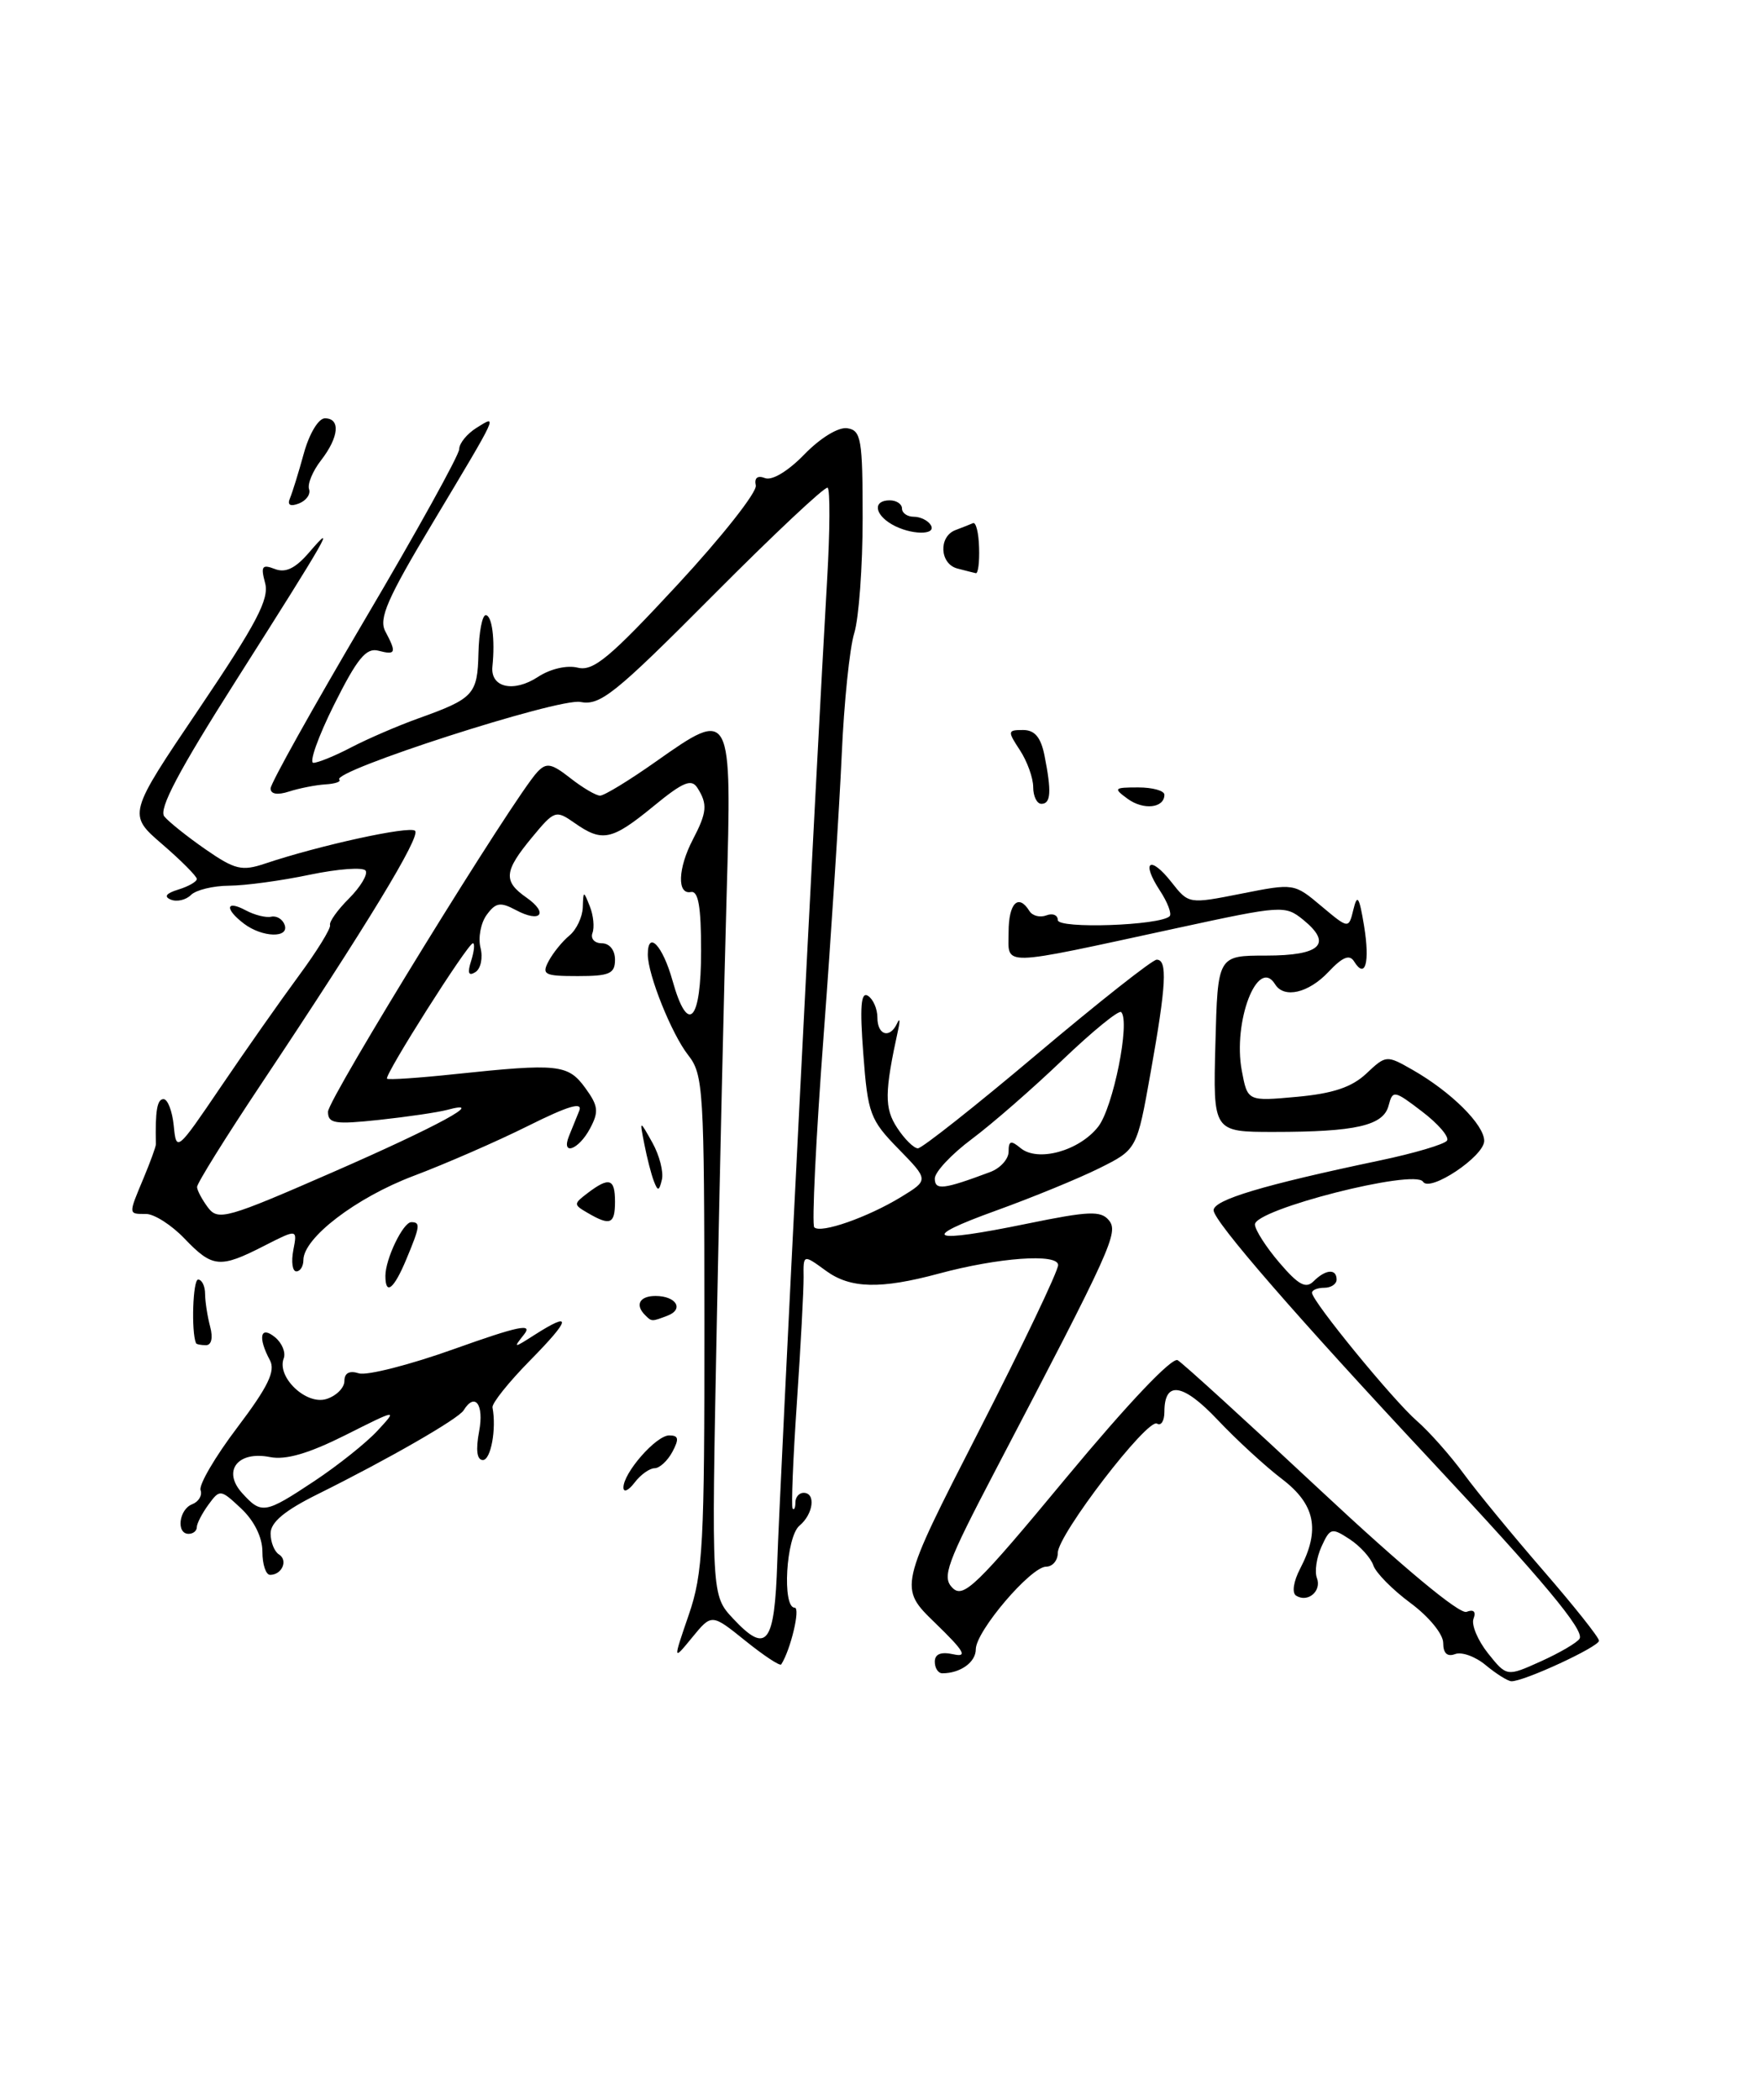 <?xml version="1.0" encoding="UTF-8" standalone="no"?>
<!DOCTYPE svg PUBLIC "-//W3C//DTD SVG 1.1//EN" "http://www.w3.org/Graphics/SVG/1.1/DTD/svg11.dtd" >
<svg xmlns="http://www.w3.org/2000/svg" xmlns:xlink="http://www.w3.org/1999/xlink" version="1.1" viewBox="0 0 215 256">
 <g >
 <path fill="currentColor"
d=" M 181.20 203.02 C 179.94 201.96 178.25 201.35 177.45 201.66 C 176.49 202.02 176.00 201.56 176.00 200.30 C 176.00 199.22 174.25 197.09 172.02 195.44 C 169.83 193.82 167.78 191.75 167.48 190.84 C 167.17 189.93 165.87 188.49 164.59 187.65 C 162.40 186.22 162.20 186.27 161.16 188.55 C 160.55 189.89 160.30 191.61 160.60 192.39 C 161.20 193.97 159.50 195.43 158.07 194.54 C 157.53 194.21 157.73 192.82 158.56 191.23 C 161.03 186.50 160.40 183.40 156.32 180.30 C 154.30 178.76 150.77 175.52 148.48 173.09 C 144.26 168.63 142.00 168.29 142.00 172.12 C 142.00 173.22 141.60 173.87 141.10 173.56 C 139.95 172.85 129.00 187.10 129.00 189.32 C 129.00 190.24 128.36 191.00 127.58 191.00 C 125.71 191.00 119.00 198.88 119.00 201.07 C 119.00 202.65 117.12 204.00 114.92 204.00 C 114.41 204.00 114.00 203.37 114.00 202.59 C 114.00 201.65 114.75 201.35 116.25 201.68 C 118.05 202.08 117.60 201.31 114.05 197.87 C 109.60 193.56 109.60 193.56 119.34 174.53 C 124.70 164.06 129.06 154.92 129.04 154.22 C 129.00 152.79 121.77 153.31 114.50 155.27 C 107.38 157.19 103.70 157.10 100.73 154.93 C 97.96 152.91 97.96 152.91 98.00 155.71 C 98.01 157.24 97.65 164.12 97.18 171.00 C 96.71 177.88 96.48 183.69 96.66 183.92 C 96.85 184.15 97.00 183.81 97.00 183.17 C 97.00 182.52 97.45 182.00 98.00 182.00 C 99.52 182.00 99.19 184.59 97.50 186.00 C 95.86 187.36 95.36 196.00 96.91 196.00 C 97.64 196.00 96.42 201.14 95.27 202.92 C 95.12 203.15 93.15 201.85 90.89 200.03 C 86.79 196.73 86.79 196.73 84.42 199.62 C 82.06 202.50 82.06 202.50 83.99 196.89 C 85.73 191.83 85.92 188.32 85.90 161.21 C 85.89 132.83 85.78 130.99 83.92 128.63 C 81.91 126.07 79.00 118.83 79.00 116.37 C 79.00 113.36 80.81 115.26 82.01 119.54 C 83.89 126.26 85.50 124.59 85.50 115.92 C 85.50 110.52 85.16 108.57 84.25 108.75 C 82.55 109.09 82.67 105.85 84.49 102.36 C 86.22 99.05 86.31 98.04 85.06 96.07 C 84.33 94.90 83.31 95.32 79.66 98.32 C 74.60 102.46 73.45 102.70 70.08 100.34 C 67.78 98.73 67.62 98.78 64.88 102.09 C 61.46 106.22 61.34 107.43 64.19 109.42 C 66.95 111.35 65.94 112.57 62.91 110.95 C 61.02 109.94 60.45 110.03 59.35 111.54 C 58.63 112.52 58.29 114.33 58.60 115.55 C 58.91 116.78 58.63 118.11 57.97 118.52 C 57.13 119.04 56.98 118.63 57.46 117.13 C 57.83 115.96 57.92 115.00 57.67 115.00 C 57.05 115.00 46.81 131.15 47.20 131.51 C 47.36 131.67 51.10 131.42 55.50 130.95 C 68.06 129.63 69.27 129.75 71.37 132.63 C 72.97 134.83 73.05 135.53 71.95 137.59 C 70.56 140.20 68.40 140.96 69.39 138.50 C 69.73 137.68 70.29 136.29 70.64 135.42 C 71.09 134.29 69.30 134.82 64.39 137.27 C 60.60 139.16 54.31 141.90 50.41 143.37 C 43.43 146.01 37.00 150.92 37.00 153.62 C 37.00 154.38 36.61 155.00 36.14 155.00 C 35.66 155.00 35.50 153.84 35.77 152.41 C 36.27 149.82 36.27 149.82 32.17 151.91 C 26.81 154.65 25.91 154.56 22.50 151.00 C 20.92 149.35 18.81 148.00 17.81 148.00 C 15.63 148.00 15.63 148.12 17.51 143.63 C 18.34 141.64 19.02 139.78 19.01 139.50 C 18.92 135.42 19.16 134.00 19.94 134.00 C 20.45 134.00 21.01 135.46 21.19 137.25 C 21.50 140.46 21.58 140.39 26.93 132.50 C 29.91 128.10 34.18 122.03 36.41 119.00 C 38.65 115.97 40.37 113.18 40.25 112.78 C 40.12 112.39 41.17 110.92 42.57 109.53 C 43.96 108.13 44.88 106.61 44.59 106.15 C 44.31 105.70 41.25 105.92 37.79 106.64 C 34.33 107.37 29.90 107.97 27.95 107.98 C 26.00 107.99 23.90 108.50 23.29 109.11 C 22.68 109.72 21.57 109.98 20.84 109.68 C 19.95 109.32 20.25 108.91 21.75 108.45 C 22.99 108.07 24.00 107.49 24.00 107.16 C 24.00 106.83 22.10 104.92 19.78 102.92 C 15.57 99.29 15.57 99.29 24.28 86.40 C 31.29 76.01 32.86 73.03 32.33 71.08 C 31.78 69.03 31.96 68.77 33.52 69.37 C 34.84 69.88 36.04 69.29 37.75 67.29 C 41.09 63.40 39.98 65.34 28.82 82.91 C 21.80 93.96 19.31 98.67 20.04 99.54 C 20.59 100.21 22.86 102.02 25.08 103.56 C 28.65 106.03 29.50 106.23 32.31 105.29 C 38.95 103.06 49.98 100.65 50.62 101.29 C 51.32 101.99 44.78 112.75 31.81 132.22 C 27.51 138.67 24.01 144.29 24.03 144.72 C 24.05 145.15 24.66 146.28 25.38 147.24 C 26.61 148.85 27.70 148.54 40.60 142.90 C 53.42 137.30 59.57 133.95 54.50 135.32 C 53.40 135.61 49.69 136.16 46.25 136.53 C 40.83 137.11 40.00 136.98 40.00 135.54 C 40.00 133.98 62.75 97.06 65.53 94.12 C 66.64 92.94 67.25 93.06 69.56 94.87 C 71.05 96.04 72.68 97.00 73.18 97.00 C 73.69 97.00 76.74 95.14 79.97 92.86 C 89.23 86.33 89.26 86.40 88.61 109.25 C 88.31 119.84 87.77 143.35 87.41 161.50 C 86.76 194.50 86.76 194.50 89.40 197.33 C 93.51 201.72 94.46 200.49 94.79 190.42 C 95.07 181.69 99.61 92.11 100.87 70.65 C 101.22 64.69 101.24 59.65 100.93 59.46 C 100.62 59.26 94.32 65.18 86.93 72.61 C 74.96 84.64 73.20 86.05 70.77 85.58 C 68.12 85.07 40.35 94.02 41.38 95.05 C 41.63 95.30 40.86 95.56 39.67 95.63 C 38.47 95.71 36.49 96.10 35.25 96.50 C 33.83 96.96 33.00 96.82 33.00 96.12 C 33.00 95.51 38.18 86.24 44.50 75.52 C 50.83 64.80 56.00 55.46 56.00 54.76 C 56.00 54.05 56.95 52.89 58.11 52.16 C 60.73 50.53 60.89 50.18 52.74 63.79 C 47.23 72.97 46.16 75.43 46.99 76.97 C 48.38 79.59 48.28 79.89 46.14 79.33 C 44.65 78.94 43.56 80.28 40.74 85.92 C 38.80 89.81 37.67 93.00 38.22 93.00 C 38.77 93.00 40.86 92.15 42.86 91.10 C 44.86 90.06 48.52 88.48 51.00 87.59 C 57.78 85.16 58.23 84.68 58.35 79.62 C 58.41 77.08 58.81 75.00 59.23 75.00 C 60.00 75.00 60.39 77.96 60.05 81.26 C 59.79 83.83 62.63 84.47 65.60 82.53 C 67.11 81.54 69.13 81.07 70.46 81.40 C 72.35 81.87 74.35 80.21 82.61 71.30 C 88.05 65.43 92.35 59.98 92.17 59.18 C 91.97 58.26 92.38 57.93 93.30 58.29 C 94.16 58.62 96.14 57.42 98.11 55.38 C 100.06 53.38 102.25 52.04 103.33 52.21 C 105.02 52.47 105.20 53.53 105.20 63.18 C 105.20 69.06 104.74 75.36 104.18 77.18 C 103.61 79.01 102.93 85.67 102.65 92.00 C 102.37 98.33 101.38 113.75 100.44 126.28 C 99.50 138.81 98.99 149.32 99.30 149.63 C 100.09 150.42 105.82 148.41 109.89 145.93 C 113.27 143.86 113.27 143.86 109.57 140.07 C 106.10 136.52 105.83 135.78 105.28 128.48 C 104.84 122.72 104.99 120.87 105.84 121.40 C 106.48 121.80 107.00 122.99 107.00 124.06 C 107.00 126.23 108.53 126.67 109.41 124.75 C 109.72 124.06 109.78 124.40 109.54 125.50 C 107.86 133.18 107.84 135.11 109.41 137.50 C 110.31 138.88 111.45 140.00 111.94 140.00 C 112.43 140.00 118.98 134.83 126.48 128.50 C 133.98 122.18 140.54 117.00 141.06 117.00 C 142.40 117.00 142.23 120.07 140.32 130.76 C 138.65 140.14 138.65 140.14 134.07 142.42 C 131.56 143.67 125.90 145.99 121.50 147.58 C 111.90 151.04 113.33 151.64 125.28 149.18 C 132.75 147.65 134.24 147.58 135.22 148.76 C 136.45 150.24 135.62 152.07 121.37 179.30 C 115.44 190.64 114.84 192.27 116.16 193.59 C 117.48 194.91 119.07 193.38 130.06 180.12 C 137.55 171.10 142.93 165.43 143.62 165.83 C 144.25 166.20 152.12 173.37 161.11 181.77 C 171.05 191.06 177.99 196.83 178.84 196.51 C 179.71 196.17 180.03 196.48 179.70 197.34 C 179.41 198.08 180.21 199.98 181.46 201.56 C 183.75 204.42 183.75 204.42 187.92 202.54 C 190.22 201.50 192.34 200.26 192.63 199.78 C 193.26 198.77 188.14 192.64 174.51 178.06 C 158.21 160.63 148.00 148.88 148.00 147.55 C 148.00 146.28 154.04 144.47 168.23 141.49 C 172.48 140.60 176.19 139.50 176.47 139.05 C 176.75 138.59 175.38 137.00 173.42 135.51 C 170.02 132.91 169.84 132.88 169.34 134.79 C 168.71 137.23 165.33 138.00 155.34 138.00 C 147.93 138.00 147.93 138.00 148.22 127.25 C 148.50 116.50 148.50 116.50 154.41 116.50 C 161.06 116.50 162.54 115.07 158.92 112.13 C 156.72 110.35 156.32 110.38 143.58 113.14 C 121.54 117.91 123.00 117.87 123.00 113.63 C 123.00 110.10 124.20 108.90 125.54 111.07 C 125.91 111.66 126.83 111.89 127.60 111.60 C 128.37 111.30 129.00 111.56 129.00 112.17 C 129.00 113.27 141.49 112.84 142.64 111.70 C 142.92 111.41 142.39 110.00 141.44 108.56 C 139.12 105.01 140.25 104.23 142.87 107.56 C 144.96 110.22 144.97 110.22 151.39 108.95 C 157.79 107.68 157.83 107.68 161.14 110.47 C 164.47 113.26 164.47 113.26 165.05 110.88 C 165.52 108.94 165.76 109.30 166.35 112.88 C 167.08 117.36 166.50 119.43 165.13 117.21 C 164.58 116.32 163.72 116.67 162.01 118.49 C 159.58 121.07 156.59 121.77 155.50 120.00 C 153.39 116.58 150.32 124.55 151.44 130.54 C 152.14 134.27 152.14 134.27 158.16 133.72 C 162.55 133.32 164.85 132.55 166.62 130.89 C 169.03 128.62 169.09 128.62 172.28 130.44 C 176.97 133.12 181.00 137.12 181.00 139.09 C 181.00 140.97 174.37 145.40 173.54 144.07 C 172.55 142.47 152.98 147.45 153.04 149.29 C 153.06 149.95 154.41 152.06 156.04 153.96 C 158.34 156.65 159.25 157.15 160.19 156.21 C 161.66 154.74 163.00 154.64 163.00 156.00 C 163.00 156.55 162.32 157.00 161.50 157.00 C 160.68 157.00 160.00 157.27 160.00 157.61 C 160.00 158.63 169.92 170.75 172.80 173.24 C 174.28 174.53 176.85 177.42 178.50 179.67 C 180.15 181.92 184.54 187.25 188.25 191.53 C 191.96 195.81 195.00 199.63 195.00 200.03 C 195.00 200.77 185.79 205.03 184.31 204.97 C 183.87 204.95 182.47 204.07 181.20 203.02 Z  M 120.75 142.89 C 121.99 142.43 123.00 141.31 123.00 140.40 C 123.00 139.07 123.28 138.99 124.46 139.97 C 126.56 141.71 131.60 140.32 133.92 137.37 C 135.75 135.05 137.86 124.53 136.73 123.39 C 136.44 123.11 133.24 125.72 129.61 129.19 C 125.99 132.66 120.99 137.02 118.51 138.87 C 116.03 140.72 114.00 142.89 114.00 143.68 C 114.00 145.15 115.06 145.02 120.75 142.89 Z  M 32.00 189.17 C 32.00 187.43 31.01 185.42 29.42 183.92 C 26.89 181.55 26.81 181.54 25.42 183.44 C 24.64 184.51 24.00 185.75 24.00 186.19 C 24.00 186.64 23.55 187.00 23.00 187.00 C 21.46 187.00 21.82 184.01 23.44 183.39 C 24.23 183.08 24.69 182.31 24.46 181.67 C 24.23 181.03 26.24 177.59 28.94 174.03 C 32.69 169.07 33.62 167.15 32.92 165.84 C 31.41 163.03 31.75 161.55 33.55 163.04 C 34.40 163.74 34.87 164.90 34.60 165.61 C 33.72 167.89 37.35 171.34 39.81 170.56 C 41.02 170.18 42.00 169.19 42.00 168.37 C 42.00 167.39 42.61 167.06 43.77 167.43 C 44.74 167.73 49.98 166.40 55.42 164.45 C 63.24 161.66 65.02 161.29 63.91 162.69 C 62.56 164.39 62.62 164.39 65.21 162.73 C 69.81 159.80 69.63 160.79 64.66 165.84 C 62.04 168.50 59.97 171.09 60.06 171.59 C 60.56 174.20 59.86 178.00 58.89 178.00 C 58.16 178.00 58.00 176.79 58.43 174.50 C 59.05 171.22 57.92 169.70 56.54 171.94 C 55.89 172.99 47.34 177.90 38.75 182.16 C 34.71 184.16 33.00 185.59 33.00 186.95 C 33.00 188.01 33.46 189.16 34.02 189.51 C 35.16 190.22 34.39 192.00 32.94 192.00 C 32.42 192.00 32.00 190.73 32.00 189.17 Z  M 38.36 180.55 C 41.22 178.65 44.67 175.90 46.03 174.43 C 48.50 171.76 48.50 171.76 42.09 174.98 C 37.63 177.21 34.85 178.02 32.93 177.64 C 29.00 176.85 27.08 179.32 29.52 182.02 C 31.89 184.64 32.30 184.57 38.36 180.55 Z  M 76.03 181.38 C 75.98 179.61 80.00 175.00 81.61 175.00 C 82.76 175.00 82.84 175.42 82.00 177.00 C 81.41 178.10 80.43 179.00 79.83 179.00 C 79.22 179.00 78.12 179.79 77.39 180.75 C 76.66 181.71 76.05 182.00 76.03 181.38 Z  M 23.90 163.75 C 23.31 162.34 23.52 156.00 24.16 156.00 C 24.62 156.00 25.01 156.79 25.01 157.75 C 25.02 158.71 25.30 160.51 25.63 161.75 C 25.99 163.10 25.79 164.00 25.12 164.00 C 24.50 164.00 23.95 163.89 23.90 163.75 Z  M 78.67 160.33 C 77.41 159.08 78.00 158.00 79.94 158.00 C 82.46 158.00 83.45 159.61 81.41 160.40 C 79.46 161.14 79.48 161.14 78.67 160.33 Z  M 47.00 155.55 C 47.00 153.48 49.16 149.00 50.16 149.00 C 51.30 149.00 51.23 149.51 49.55 153.53 C 48.03 157.18 47.00 157.99 47.00 155.55 Z  M 71.68 147.88 C 69.92 146.86 69.92 146.78 71.68 145.44 C 74.30 143.46 75.00 143.68 75.00 146.50 C 75.00 149.24 74.42 149.48 71.68 147.88 Z  M 79.74 144.00 C 79.42 143.18 78.90 141.15 78.58 139.50 C 77.99 136.50 77.99 136.50 79.56 139.31 C 80.42 140.85 80.94 142.88 80.72 143.81 C 80.38 145.23 80.22 145.26 79.74 144.00 Z  M 66.91 117.17 C 67.45 116.16 68.59 114.75 69.45 114.05 C 70.30 113.34 71.03 111.80 71.07 110.63 C 71.14 108.56 71.16 108.56 71.93 110.50 C 72.37 111.60 72.51 113.06 72.25 113.75 C 72.00 114.44 72.51 115.00 73.39 115.00 C 74.33 115.00 75.00 115.83 75.00 117.00 C 75.00 118.71 74.33 119.00 70.46 119.00 C 66.38 119.00 66.03 118.82 66.91 117.17 Z  M 29.75 112.61 C 27.38 110.81 27.53 109.68 29.96 110.98 C 31.04 111.56 32.44 111.91 33.08 111.76 C 33.73 111.62 34.46 112.06 34.71 112.75 C 35.31 114.40 31.99 114.31 29.75 112.61 Z  M 137.52 97.39 C 135.75 96.10 135.84 96.00 138.81 96.00 C 140.56 96.00 142.00 96.40 142.00 96.89 C 142.00 98.52 139.45 98.80 137.52 97.39 Z  M 126.00 95.96 C 126.00 94.85 125.27 92.82 124.38 91.46 C 122.85 89.13 122.87 89.00 124.76 89.00 C 126.19 89.00 126.93 89.88 127.38 92.12 C 128.25 96.51 128.16 98.00 127.00 98.00 C 126.45 98.00 126.00 97.08 126.00 95.96 Z  M 116.75 69.31 C 114.60 68.75 114.43 65.43 116.51 64.63 C 117.34 64.32 118.31 63.93 118.66 63.78 C 119.02 63.62 119.35 64.96 119.40 66.75 C 119.46 68.54 119.28 69.95 119.00 69.88 C 118.72 69.82 117.71 69.56 116.75 69.31 Z  M 108.75 63.92 C 106.61 62.67 106.46 61.00 108.50 61.00 C 109.33 61.00 110.00 61.45 110.00 62.00 C 110.00 62.55 110.65 63.00 111.44 63.00 C 112.23 63.00 113.16 63.45 113.50 64.00 C 114.30 65.29 111.02 65.24 108.75 63.92 Z  M 35.36 60.75 C 35.65 60.06 36.42 57.59 37.06 55.25 C 37.72 52.87 38.84 51.00 39.62 51.00 C 41.55 51.00 41.34 53.29 39.15 56.12 C 38.13 57.43 37.48 59.01 37.69 59.63 C 37.91 60.25 37.35 61.03 36.46 61.38 C 35.39 61.79 35.01 61.57 35.36 60.75 Z "/>
</g>
</svg>